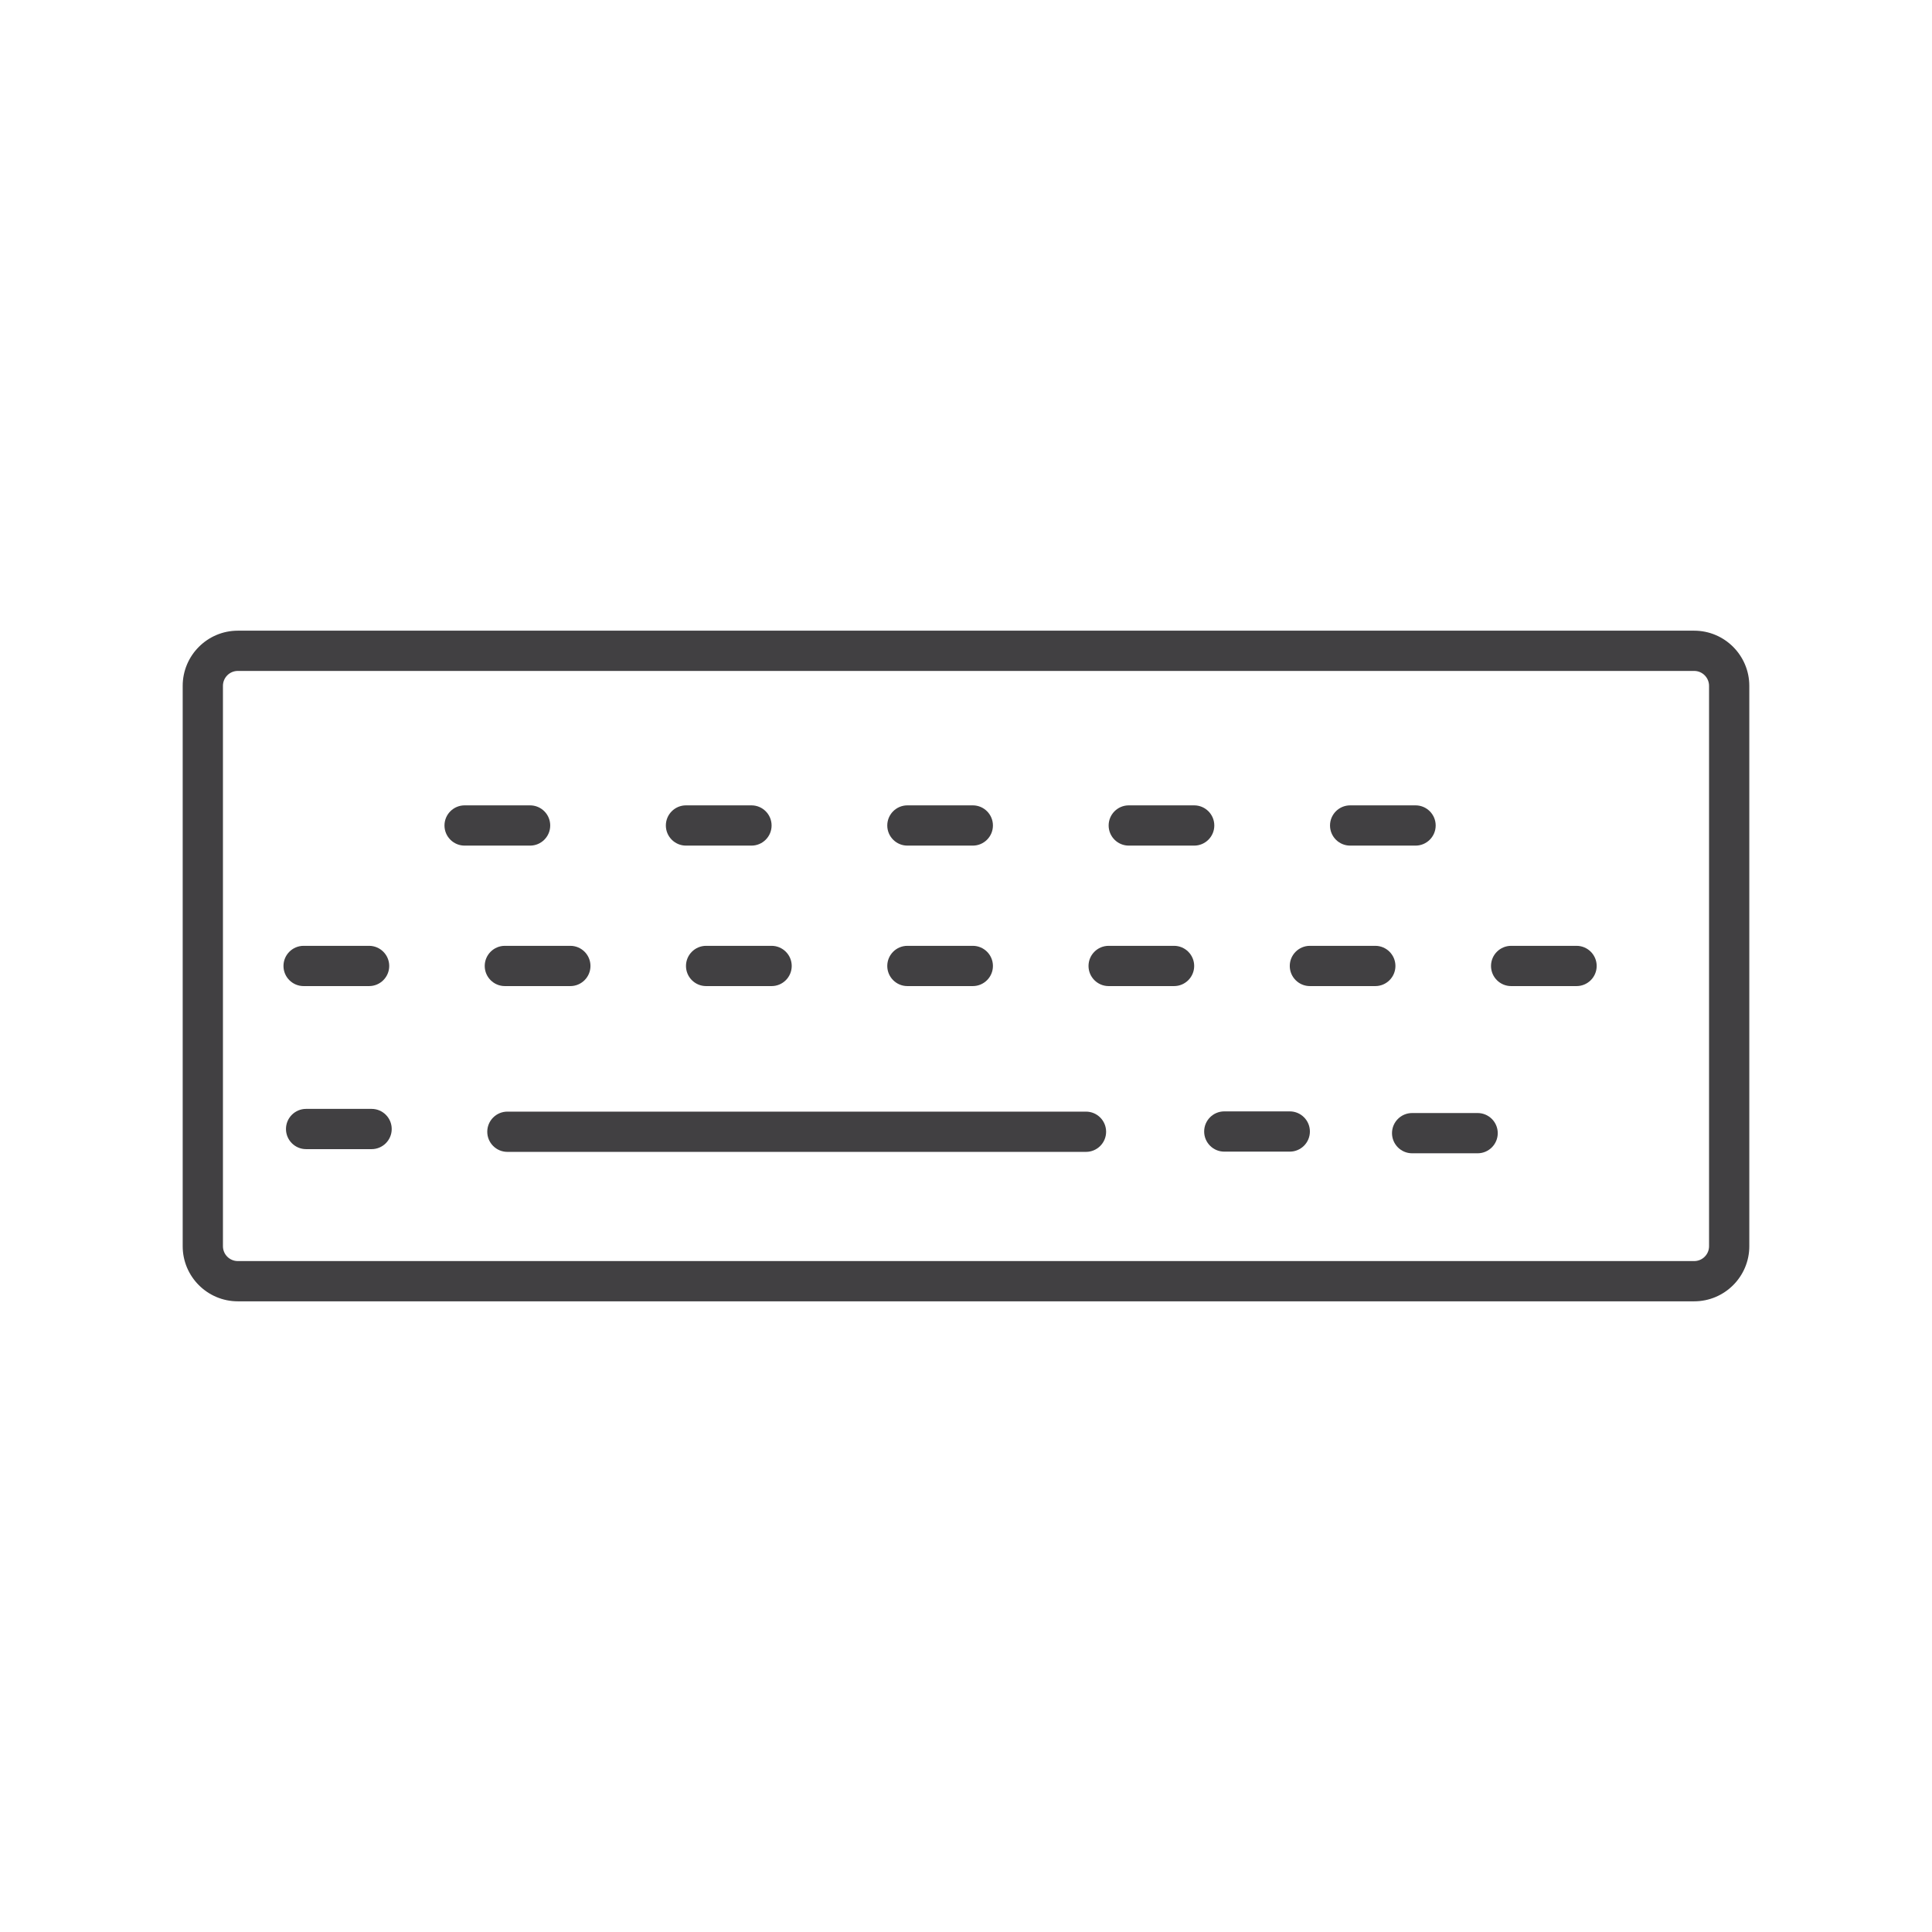 <?xml version="1.0" encoding="utf-8"?>
<!-- Generator: Adobe Illustrator 16.0.0, SVG Export Plug-In . SVG Version: 6.00 Build 0)  -->
<!DOCTYPE svg PUBLIC "-//W3C//DTD SVG 1.1//EN" "http://www.w3.org/Graphics/SVG/1.1/DTD/svg11.dtd">
<svg version="1.1" id="Layer_1" xmlns="http://www.w3.org/2000/svg" xmlns:xlink="http://www.w3.org/1999/xlink" x="0px" y="0px"
	 width="48px" height="48px" viewBox="0 0 48 48" enable-background="new 0 0 48 48" xml:space="preserve">
<g>
	<path fill="#414042" d="M7.543,24.499H9.17c0.276,0,0.5-0.224,0.5-0.5s-0.224-0.5-0.5-0.5H7.543c-0.276,0-0.5,0.224-0.5,0.5
		S7.267,24.499,7.543,24.499z"/>
	<path fill="#414042" d="M17.043,21.009h1.627c0.276,0,0.5-0.224,0.5-0.5s-0.224-0.5-0.5-0.5h-1.627c-0.276,0-0.5,0.224-0.5,0.5
		S16.767,21.009,17.043,21.009z"/>
	<path fill="#414042" d="M9.232,27.55H7.605c-0.276,0-0.5,0.224-0.5,0.5s0.224,0.5,0.5,0.5h1.627c0.276,0,0.5-0.224,0.5-0.5
		S9.509,27.55,9.232,27.55z"/>
	<path fill="#414042" d="M12.543,24.499h1.627c0.276,0,0.5-0.224,0.5-0.5s-0.224-0.5-0.5-0.5h-1.627c-0.276,0-0.5,0.224-0.5,0.5
		S12.267,24.499,12.543,24.499z"/>
	<path fill="#414042" d="M22.544,21.009h1.625c0.276,0,0.5-0.224,0.5-0.5s-0.224-0.5-0.5-0.5h-1.625c-0.276,0-0.5,0.224-0.5,0.5
		S22.268,21.009,22.544,21.009z"/>
	<path fill="#414042" d="M17.543,23.499c-0.276,0-0.5,0.224-0.5,0.5s0.224,0.5,0.5,0.5h1.627c0.276,0,0.5-0.224,0.5-0.5
		s-0.224-0.5-0.5-0.5H17.543z"/>
	<path fill="#414042" d="M33.544,21.009h1.625c0.276,0,0.5-0.224,0.5-0.5s-0.224-0.5-0.5-0.5h-1.625c-0.276,0-0.5,0.224-0.5,0.5
		S33.268,21.009,33.544,21.009z"/>
	<path fill="#414042" d="M22.544,24.499h1.625c0.276,0,0.5-0.224,0.5-0.5s-0.224-0.5-0.5-0.5h-1.625c-0.276,0-0.5,0.224-0.5,0.5
		S22.268,24.499,22.544,24.499z"/>
	<path fill="#414042" d="M13.67,20.509c0-0.276-0.224-0.5-0.5-0.5h-1.627c-0.276,0-0.5,0.224-0.5,0.5s0.224,0.5,0.5,0.5h1.627
		C13.446,21.009,13.67,20.785,13.67,20.509z"/>
	<path fill="#414042" d="M34.169,23.499h-1.625c-0.276,0-0.5,0.224-0.5,0.5s0.224,0.5,0.5,0.5h1.625c0.276,0,0.5-0.224,0.5-0.5
		S34.445,23.499,34.169,23.499z"/>
	<path fill="#414042" d="M36.711,27.653h-1.627c-0.276,0-0.5,0.224-0.5,0.5s0.224,0.5,0.5,0.5h1.627c0.276,0,0.5-0.224,0.5-0.5
		S36.987,27.653,36.711,27.653z"/>
	<path fill="#414042" d="M39.169,23.499h-1.625c-0.276,0-0.5,0.224-0.5,0.5s0.224,0.5,0.5,0.5h1.625c0.276,0,0.5-0.224,0.5-0.5
		S39.445,23.499,39.169,23.499z"/>
	<path fill="#414042" d="M26.981,27.618H12.606c-0.276,0-0.5,0.224-0.5,0.5s0.224,0.5,0.5,0.5h14.375c0.276,0,0.5-0.224,0.5-0.5
		S27.258,27.618,26.981,27.618z"/>
	<path fill="#414042" d="M42.091,15.669H5.909c-0.756,0-1.37,0.615-1.37,1.371v13.922c0,0.755,0.614,1.369,1.37,1.369h36.182
		c0.756,0,1.37-0.614,1.37-1.369V17.04C43.461,16.284,42.847,15.669,42.091,15.669z M42.461,30.962c0,0.204-0.166,0.369-0.37,0.369
		H5.909c-0.204,0-0.37-0.165-0.37-0.369V17.04c0-0.205,0.166-0.371,0.37-0.371h36.182c0.204,0,0.37,0.167,0.37,0.371V30.962z"/>
	<path fill="#414042" d="M29.169,23.499h-1.625c-0.276,0-0.5,0.224-0.5,0.5s0.224,0.5,0.5,0.5h1.625c0.276,0,0.5-0.224,0.5-0.5
		S29.445,23.499,29.169,23.499z"/>
	<path fill="#414042" d="M30.169,20.509c0-0.276-0.224-0.5-0.5-0.5h-1.625c-0.276,0-0.5,0.224-0.5,0.5s0.224,0.5,0.5,0.5h1.625
		C29.945,21.009,30.169,20.785,30.169,20.509z"/>
	<path fill="#414042" d="M32.044,27.612h-1.627c-0.276,0-0.5,0.224-0.5,0.5s0.224,0.5,0.5,0.5h1.627c0.276,0,0.5-0.224,0.5-0.5
		S32.32,27.612,32.044,27.612z"/>
</g>
</svg>
